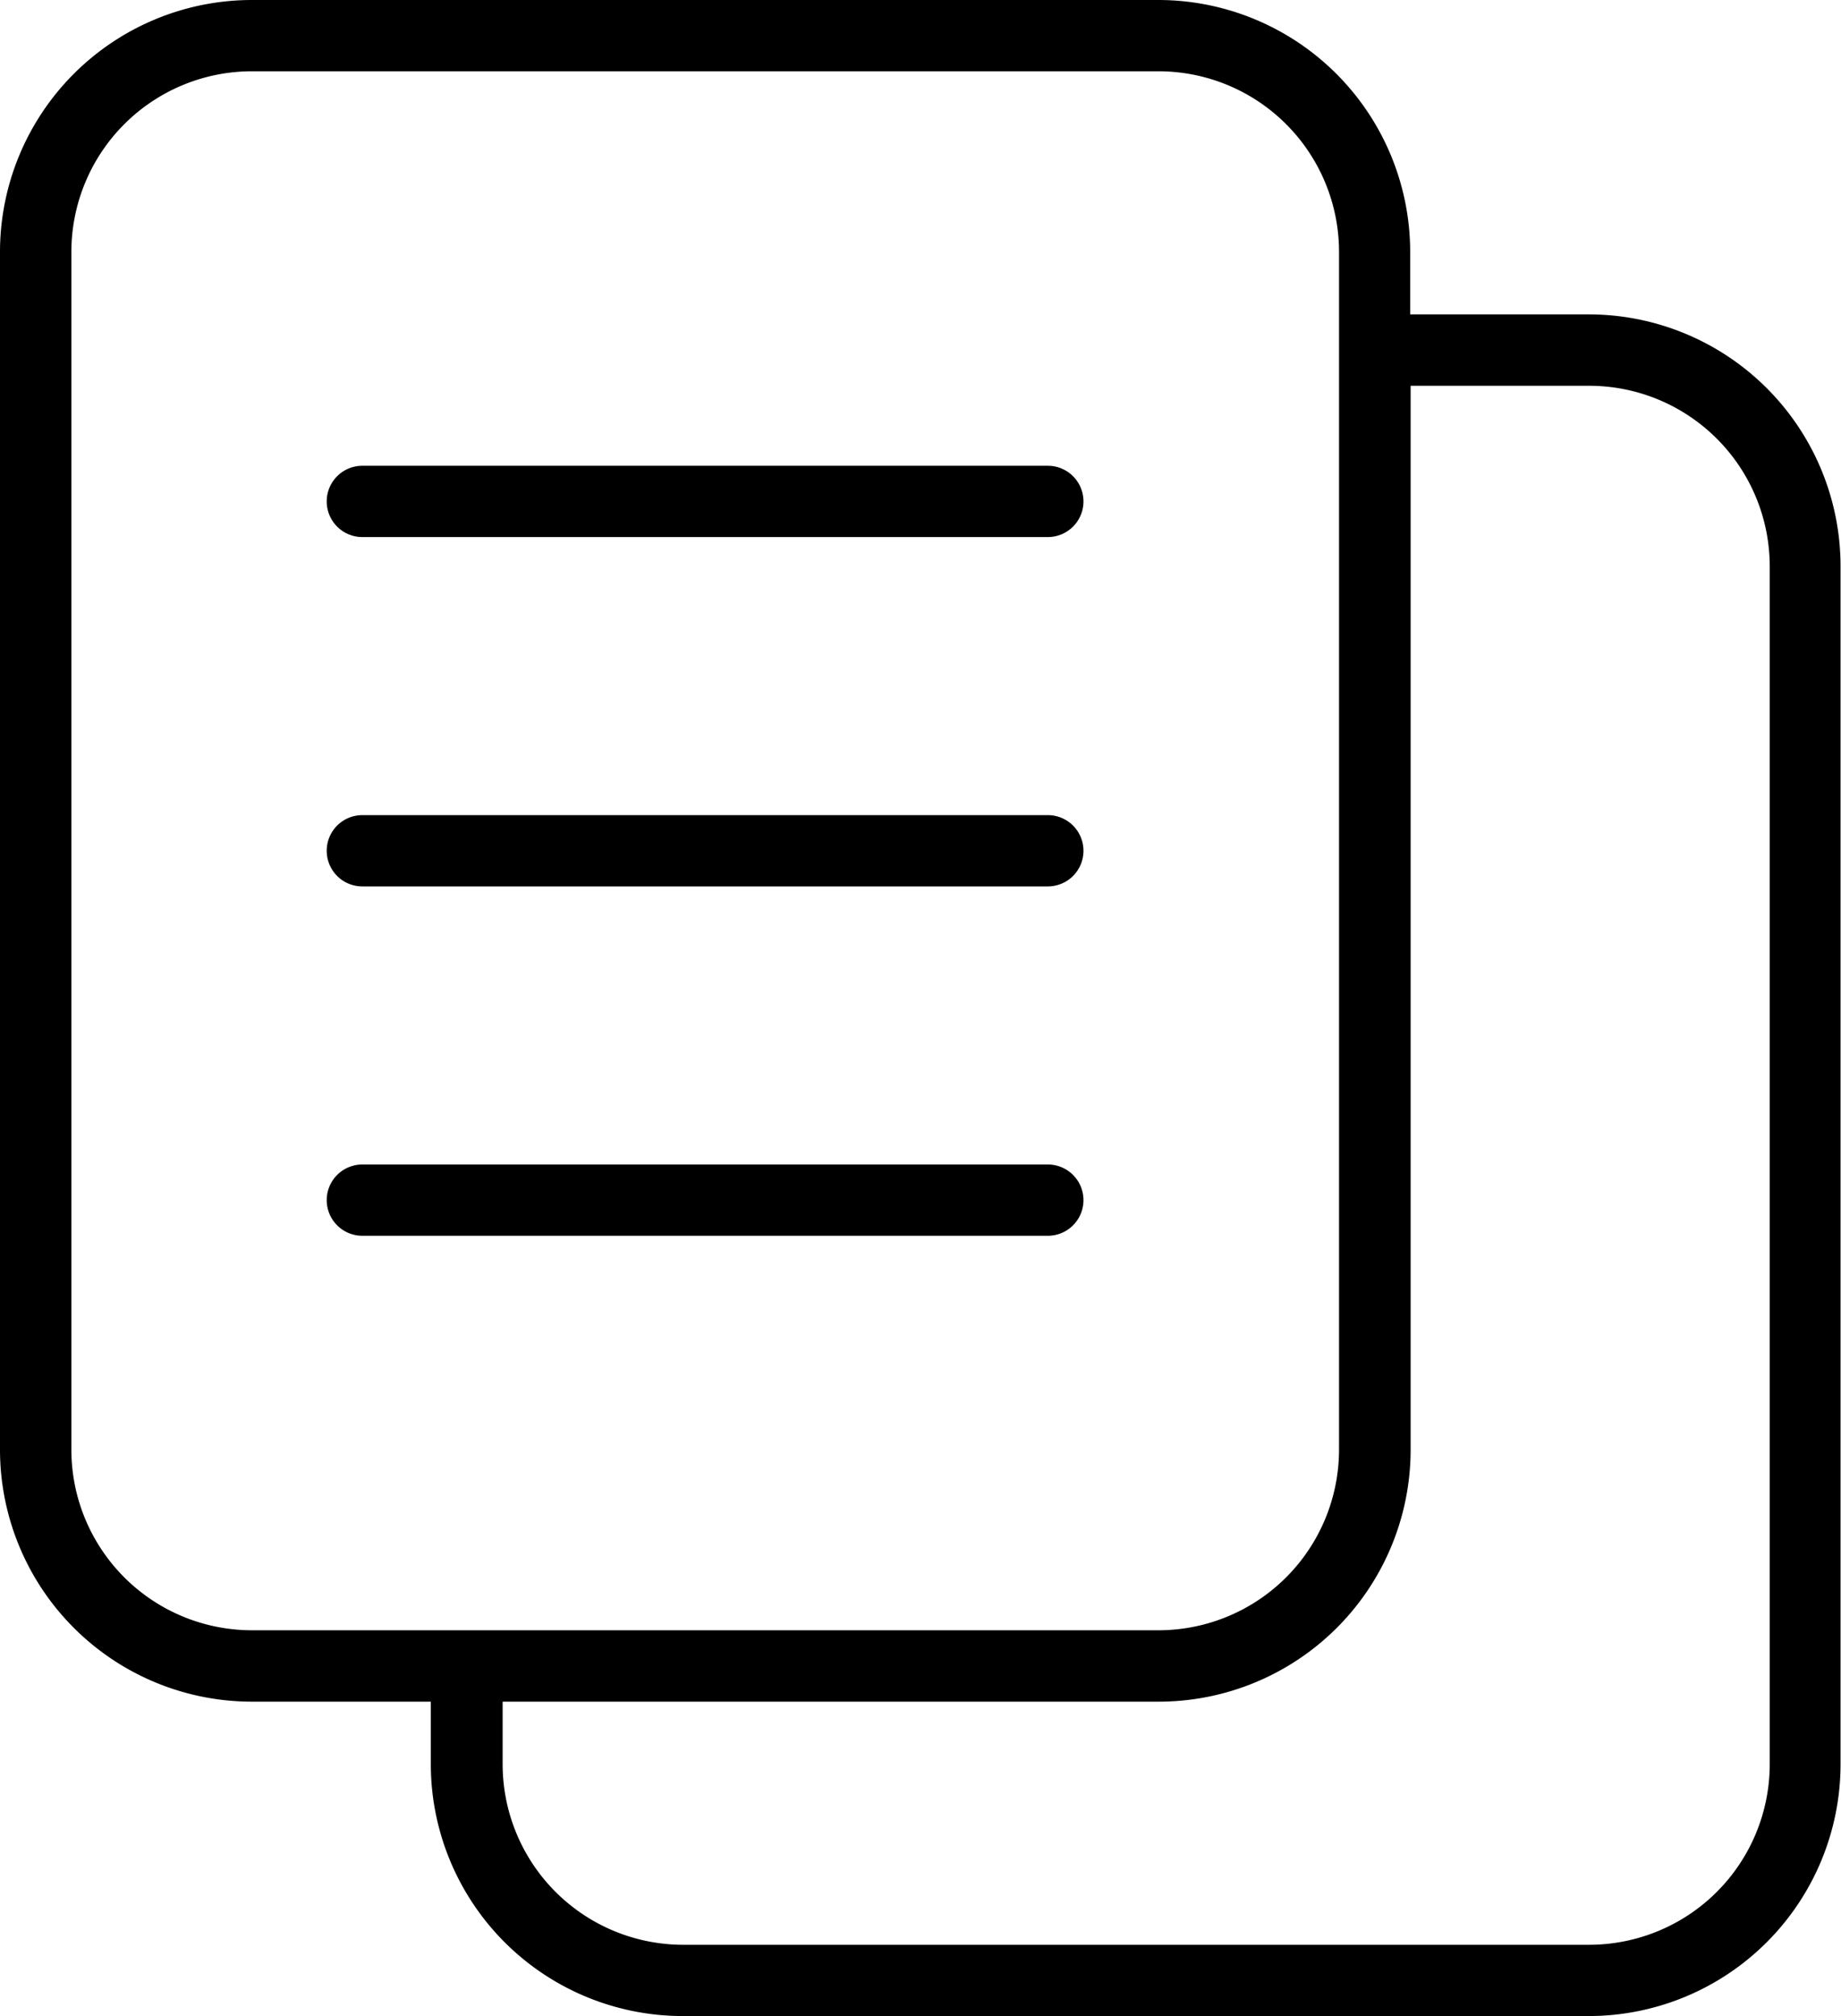 <svg id="_155" data-name="155" xmlns="http://www.w3.org/2000/svg" width="16.482" height="18.045" viewBox="0 0 16.482 18.045">
  <path id="Shape" d="M14.229,18.045H6.11a2.256,2.256,0,0,1-2.253-2.253v-.561h-1.6A2.256,2.256,0,0,1,0,12.977V2.253A2.256,2.256,0,0,1,2.253,0h8.119a2.256,2.256,0,0,1,2.253,2.253v.561h1.6a2.255,2.255,0,0,1,2.253,2.253V15.792A2.256,2.256,0,0,1,14.229,18.045ZM4.5,15.231v.561A1.617,1.617,0,0,0,6.11,17.407h8.119a1.617,1.617,0,0,0,1.615-1.615V5.068a1.617,1.617,0,0,0-1.615-1.615h-1.6v9.525a2.256,2.256,0,0,1-2.253,2.253ZM2.253.638A1.617,1.617,0,0,0,.639,2.253V12.977a1.617,1.617,0,0,0,1.615,1.615h8.119a1.617,1.617,0,0,0,1.615-1.615V2.253A1.617,1.617,0,0,0,10.372.638Z" transform="translate(0)"/>
  <path id="Shape-2" data-name="Shape" d="M6.456,0H.319a.319.319,0,1,0,0,.638H6.456a.319.319,0,1,0,0-.638Z" transform="translate(2.925 7.296)"/>
  <path id="Shape-3" data-name="Shape" d="M6.456,0H.319a.319.319,0,1,0,0,.638H6.456a.319.319,0,1,0,0-.638Z" transform="translate(2.925 4.169)"/>
  <path id="Shape-4" data-name="Shape" d="M6.456,0H.319a.319.319,0,1,0,0,.638H6.456a.319.319,0,1,0,0-.638Z" transform="translate(2.925 10.423)"/>
</svg>
